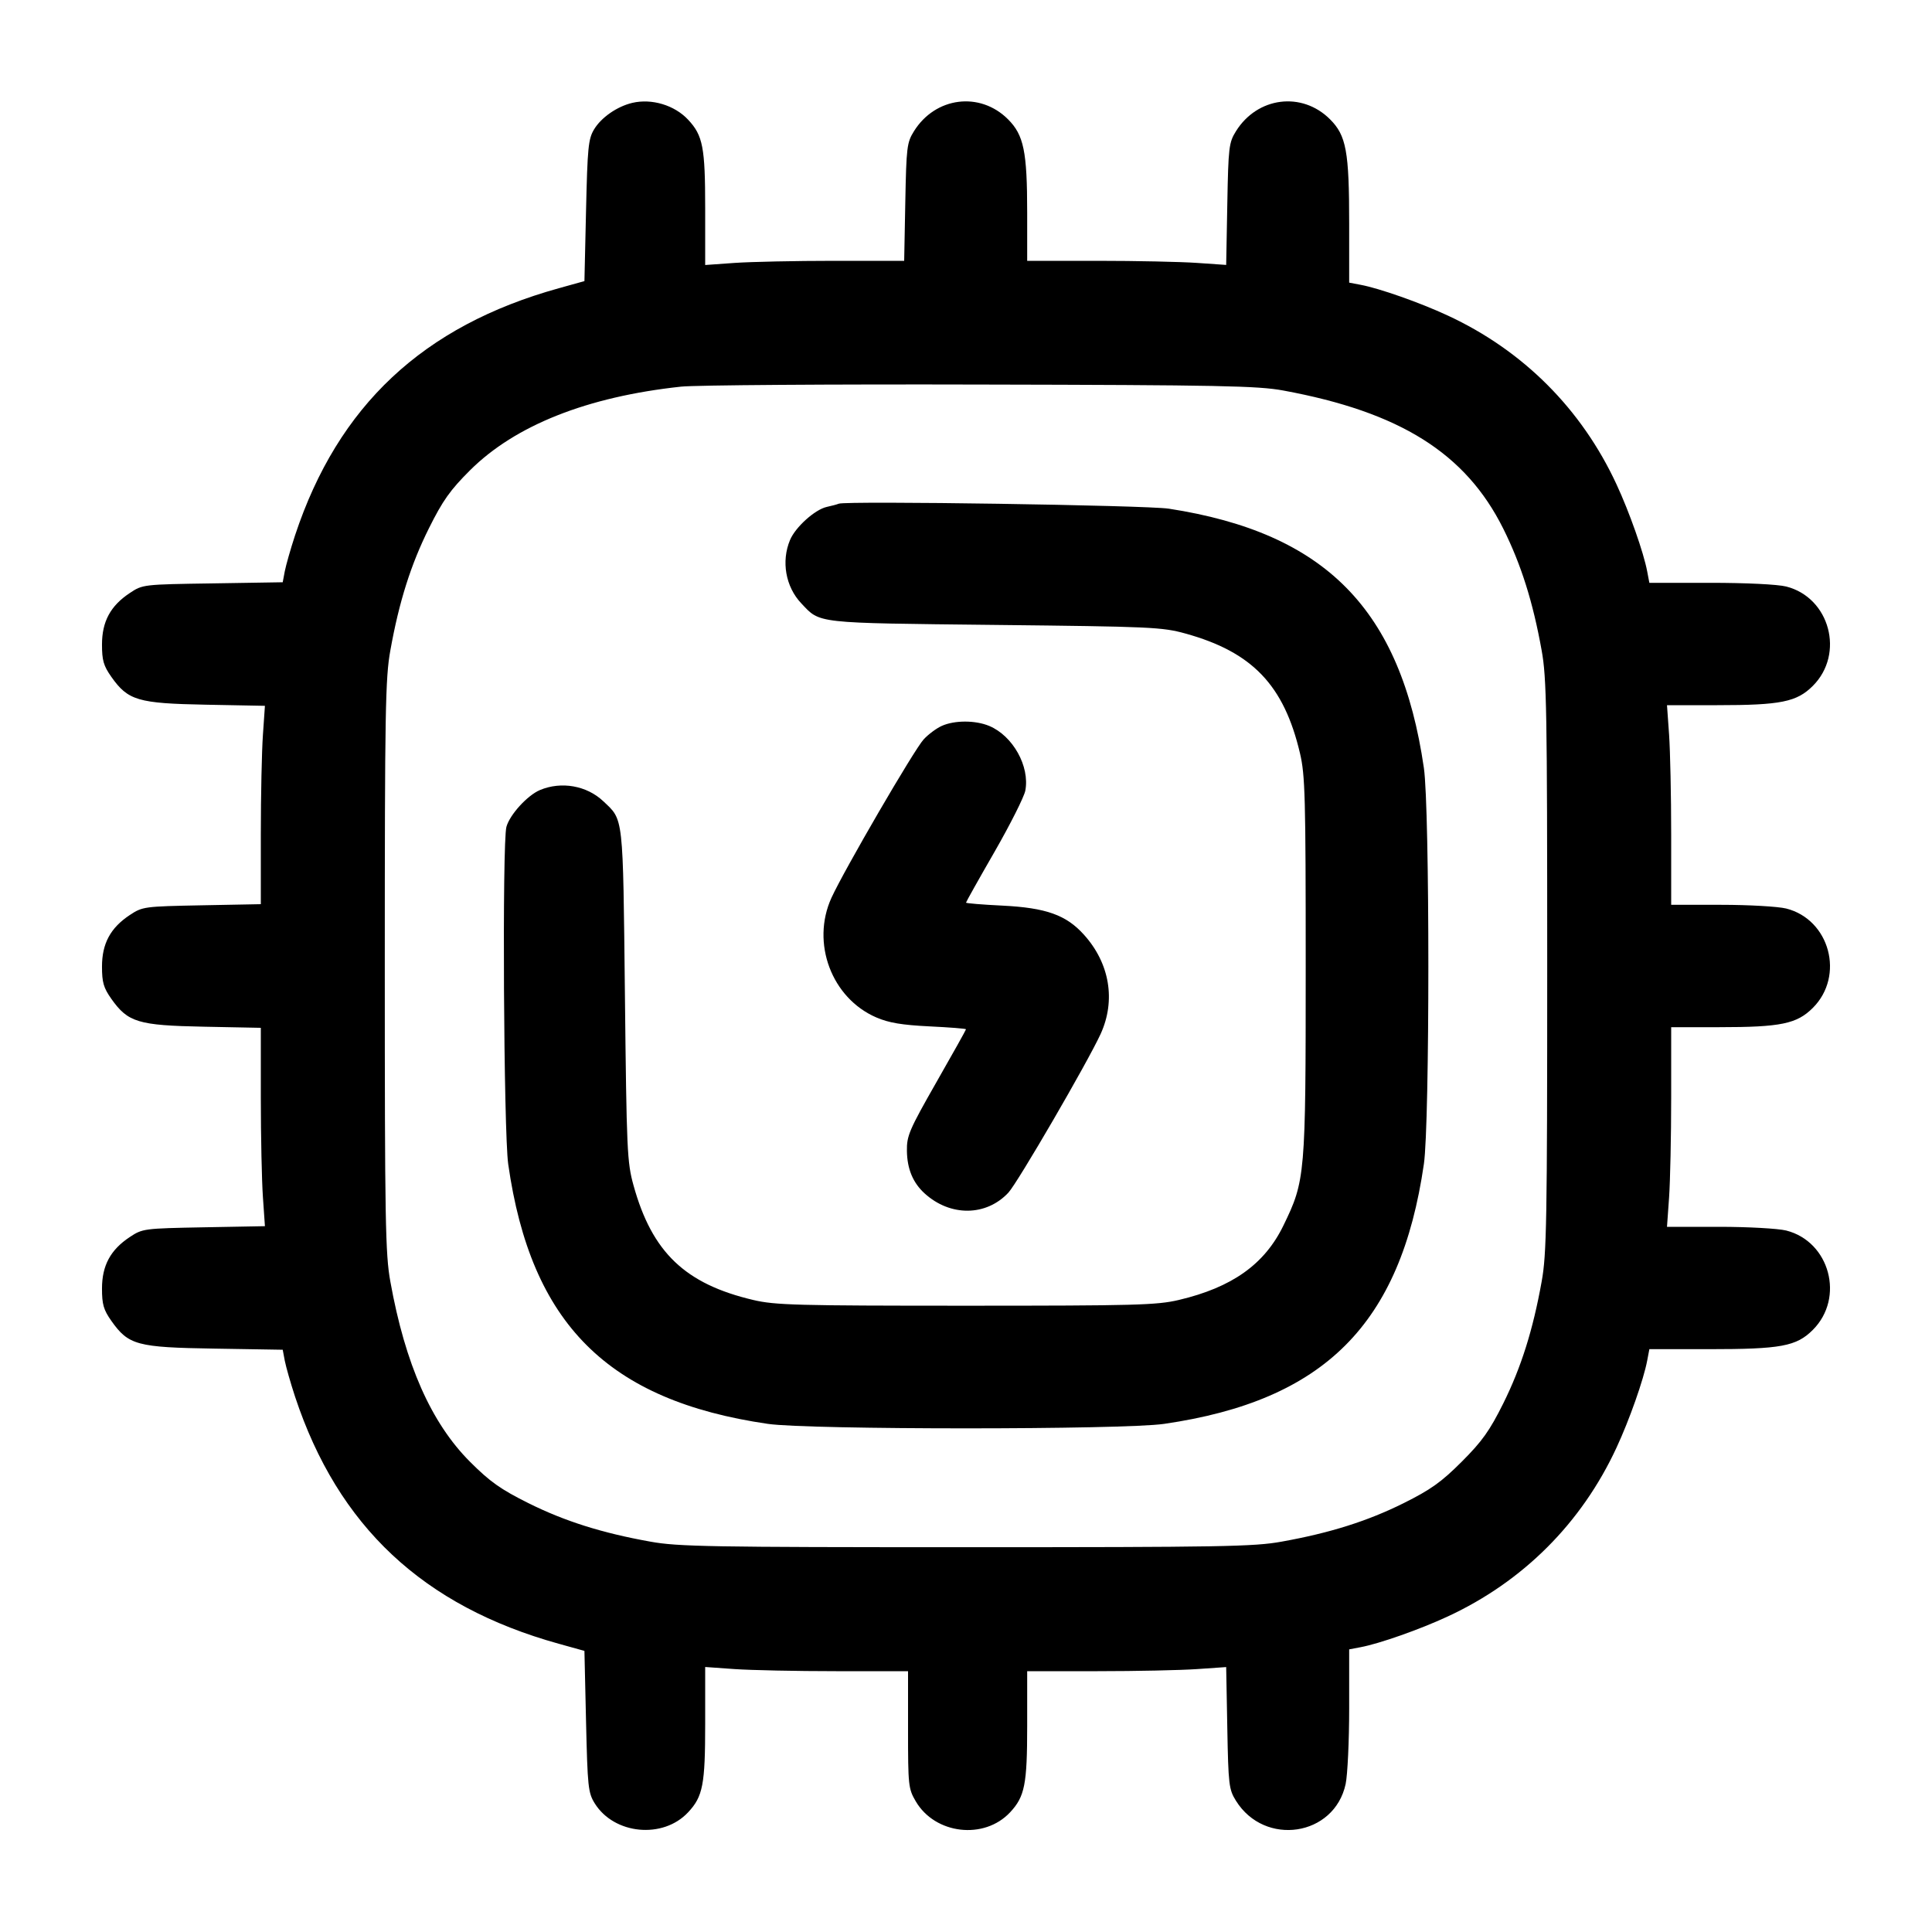 <svg width="24" height="24" viewBox="0 0 24 24" fill="none" xmlns="http://www.w3.org/2000/svg"><path d="M7.854 1.278 C 7.665 1.323,7.469 1.459,7.380 1.607 C 7.308 1.726,7.298 1.832,7.280 2.616 L 7.260 3.492 6.940 3.581 C 5.256 4.049,4.200 5.038,3.666 6.648 C 3.610 6.818,3.553 7.019,3.538 7.095 L 3.512 7.233 2.643 7.247 C 1.777 7.260,1.773 7.260,1.612 7.367 C 1.372 7.526,1.267 7.721,1.267 8.007 C 1.267 8.203,1.286 8.270,1.383 8.408 C 1.591 8.702,1.713 8.738,2.556 8.754 L 3.291 8.768 3.266 9.130 C 3.252 9.329,3.240 9.884,3.240 10.362 L 3.240 11.232 2.507 11.246 C 1.790 11.260,1.771 11.262,1.612 11.367 C 1.372 11.526,1.267 11.721,1.267 12.007 C 1.267 12.203,1.286 12.270,1.383 12.408 C 1.590 12.700,1.715 12.738,2.530 12.754 L 3.240 12.768 3.240 13.638 C 3.240 14.116,3.252 14.671,3.266 14.870 L 3.291 15.232 2.533 15.246 C 1.787 15.260,1.771 15.262,1.612 15.367 C 1.372 15.526,1.267 15.721,1.267 16.007 C 1.267 16.203,1.286 16.270,1.383 16.408 C 1.597 16.710,1.700 16.738,2.666 16.753 L 3.512 16.767 3.538 16.905 C 3.553 16.981,3.610 17.182,3.666 17.352 C 4.200 18.962,5.256 19.951,6.940 20.419 L 7.260 20.508 7.280 21.384 C 7.299 22.198,7.306 22.270,7.388 22.402 C 7.629 22.789,8.236 22.848,8.548 22.513 C 8.732 22.317,8.760 22.169,8.760 21.415 L 8.760 20.708 9.126 20.734 C 9.328 20.748,9.895 20.760,10.386 20.760 L 11.280 20.760 11.280 21.486 C 11.280 22.181,11.284 22.220,11.376 22.377 C 11.616 22.787,12.226 22.858,12.548 22.513 C 12.730 22.318,12.760 22.167,12.760 21.441 L 12.760 20.760 13.634 20.760 C 14.114 20.760,14.671 20.748,14.870 20.734 L 15.232 20.709 15.246 21.464 C 15.259 22.172,15.266 22.229,15.353 22.369 C 15.710 22.943,16.576 22.812,16.716 22.162 C 16.740 22.049,16.760 21.626,16.760 21.222 L 16.760 20.489 16.902 20.462 C 17.136 20.418,17.639 20.241,17.983 20.081 C 18.920 19.647,19.647 18.920,20.081 17.983 C 20.241 17.639,20.418 17.136,20.462 16.902 L 20.489 16.760 21.222 16.760 C 22.124 16.760,22.315 16.725,22.520 16.520 C 22.918 16.122,22.730 15.423,22.189 15.286 C 22.087 15.261,21.715 15.240,21.356 15.240 L 20.708 15.240 20.734 14.874 C 20.748 14.672,20.760 14.114,20.760 13.634 L 20.760 12.760 21.358 12.760 C 22.121 12.760,22.321 12.719,22.520 12.520 C 22.918 12.122,22.730 11.423,22.189 11.286 C 22.087 11.261,21.725 11.240,21.382 11.240 L 20.760 11.240 20.760 10.366 C 20.760 9.886,20.748 9.328,20.734 9.126 L 20.708 8.760 21.332 8.760 C 22.122 8.760,22.320 8.720,22.520 8.520 C 22.918 8.122,22.730 7.423,22.189 7.286 C 22.081 7.259,21.689 7.240,21.247 7.240 L 20.489 7.240 20.462 7.098 C 20.418 6.864,20.241 6.361,20.081 6.017 C 19.647 5.080,18.920 4.353,17.983 3.919 C 17.639 3.759,17.136 3.582,16.902 3.538 L 16.760 3.511 16.760 2.778 C 16.760 1.879,16.724 1.684,16.522 1.482 C 16.173 1.133,15.619 1.203,15.353 1.631 C 15.266 1.771,15.259 1.828,15.246 2.536 L 15.232 3.291 14.870 3.266 C 14.671 3.252,14.114 3.240,13.634 3.240 L 12.760 3.240 12.760 2.642 C 12.760 1.881,12.718 1.678,12.522 1.482 C 12.173 1.133,11.619 1.203,11.353 1.631 C 11.266 1.770,11.259 1.829,11.246 2.510 L 11.232 3.240 10.362 3.240 C 9.884 3.240,9.328 3.252,9.126 3.266 L 8.760 3.292 8.760 2.585 C 8.760 1.831,8.732 1.683,8.548 1.487 C 8.379 1.306,8.096 1.221,7.854 1.278 M15.941 4.851 C 17.392 5.118,18.207 5.630,18.674 6.567 C 18.896 7.013,19.043 7.478,19.151 8.080 C 19.213 8.420,19.220 8.832,19.220 12.000 C 19.220 15.168,19.213 15.580,19.151 15.920 C 19.043 16.522,18.896 16.987,18.674 17.434 C 18.505 17.773,18.412 17.904,18.158 18.158 C 17.904 18.412,17.773 18.505,17.434 18.674 C 16.987 18.896,16.522 19.043,15.920 19.151 C 15.580 19.213,15.168 19.220,12.000 19.220 C 8.832 19.220,8.420 19.213,8.080 19.151 C 7.476 19.043,7.012 18.896,6.561 18.671 C 6.220 18.501,6.087 18.407,5.840 18.160 C 5.356 17.676,5.034 16.948,4.849 15.920 C 4.787 15.580,4.780 15.168,4.780 12.000 C 4.780 8.832,4.787 8.420,4.849 8.080 C 4.957 7.476,5.104 7.012,5.329 6.561 C 5.500 6.218,5.592 6.088,5.840 5.841 C 6.401 5.283,7.296 4.928,8.460 4.803 C 8.636 4.784,10.310 4.772,12.180 4.777 C 15.156 4.783,15.625 4.793,15.941 4.851 M10.420 6.257 C 10.398 6.266,10.331 6.284,10.271 6.297 C 10.124 6.329,9.881 6.548,9.814 6.708 C 9.703 6.973,9.759 7.289,9.953 7.494 C 10.193 7.748,10.104 7.738,12.360 7.763 C 14.296 7.784,14.438 7.790,14.726 7.870 C 15.557 8.100,15.950 8.511,16.149 9.358 C 16.213 9.629,16.220 9.900,16.220 12.000 C 16.220 14.608,16.215 14.664,15.943 15.224 C 15.709 15.706,15.305 15.993,14.642 16.149 C 14.371 16.213,14.100 16.220,12.000 16.220 C 9.900 16.220,9.629 16.213,9.358 16.149 C 8.511 15.950,8.100 15.557,7.870 14.726 C 7.790 14.438,7.784 14.296,7.763 12.360 C 7.738 10.104,7.748 10.193,7.494 9.953 C 7.289 9.759,6.973 9.703,6.708 9.814 C 6.553 9.879,6.333 10.119,6.291 10.271 C 6.237 10.463,6.257 14.058,6.313 14.460 C 6.595 16.443,7.550 17.399,9.540 17.688 C 10.048 17.762,13.952 17.762,14.460 17.688 C 16.451 17.399,17.399 16.451,17.688 14.460 C 17.762 13.952,17.762 10.048,17.688 9.540 C 17.402 7.571,16.467 6.620,14.520 6.319 C 14.240 6.276,10.516 6.220,10.420 6.257 M11.700 9.017 C 11.634 9.046,11.532 9.122,11.474 9.185 C 11.357 9.311,10.488 10.805,10.329 11.152 C 10.073 11.713,10.330 12.399,10.886 12.639 C 11.041 12.706,11.203 12.733,11.546 12.750 C 11.796 12.762,12.000 12.778,12.000 12.786 C 12.000 12.794,11.834 13.091,11.631 13.446 C 11.294 14.037,11.263 14.110,11.266 14.297 C 11.269 14.521,11.341 14.693,11.486 14.825 C 11.805 15.115,12.251 15.111,12.527 14.815 C 12.642 14.691,13.509 13.200,13.672 12.845 C 13.863 12.428,13.786 11.966,13.464 11.610 C 13.244 11.366,12.994 11.277,12.454 11.250 C 12.204 11.238,12.000 11.221,12.000 11.213 C 12.000 11.205,12.160 10.919,12.356 10.579 C 12.551 10.239,12.723 9.897,12.737 9.821 C 12.794 9.519,12.582 9.141,12.289 9.018 C 12.117 8.946,11.859 8.946,11.700 9.017 " stroke="none" fill-rule="evenodd" fill="black"></path></svg>